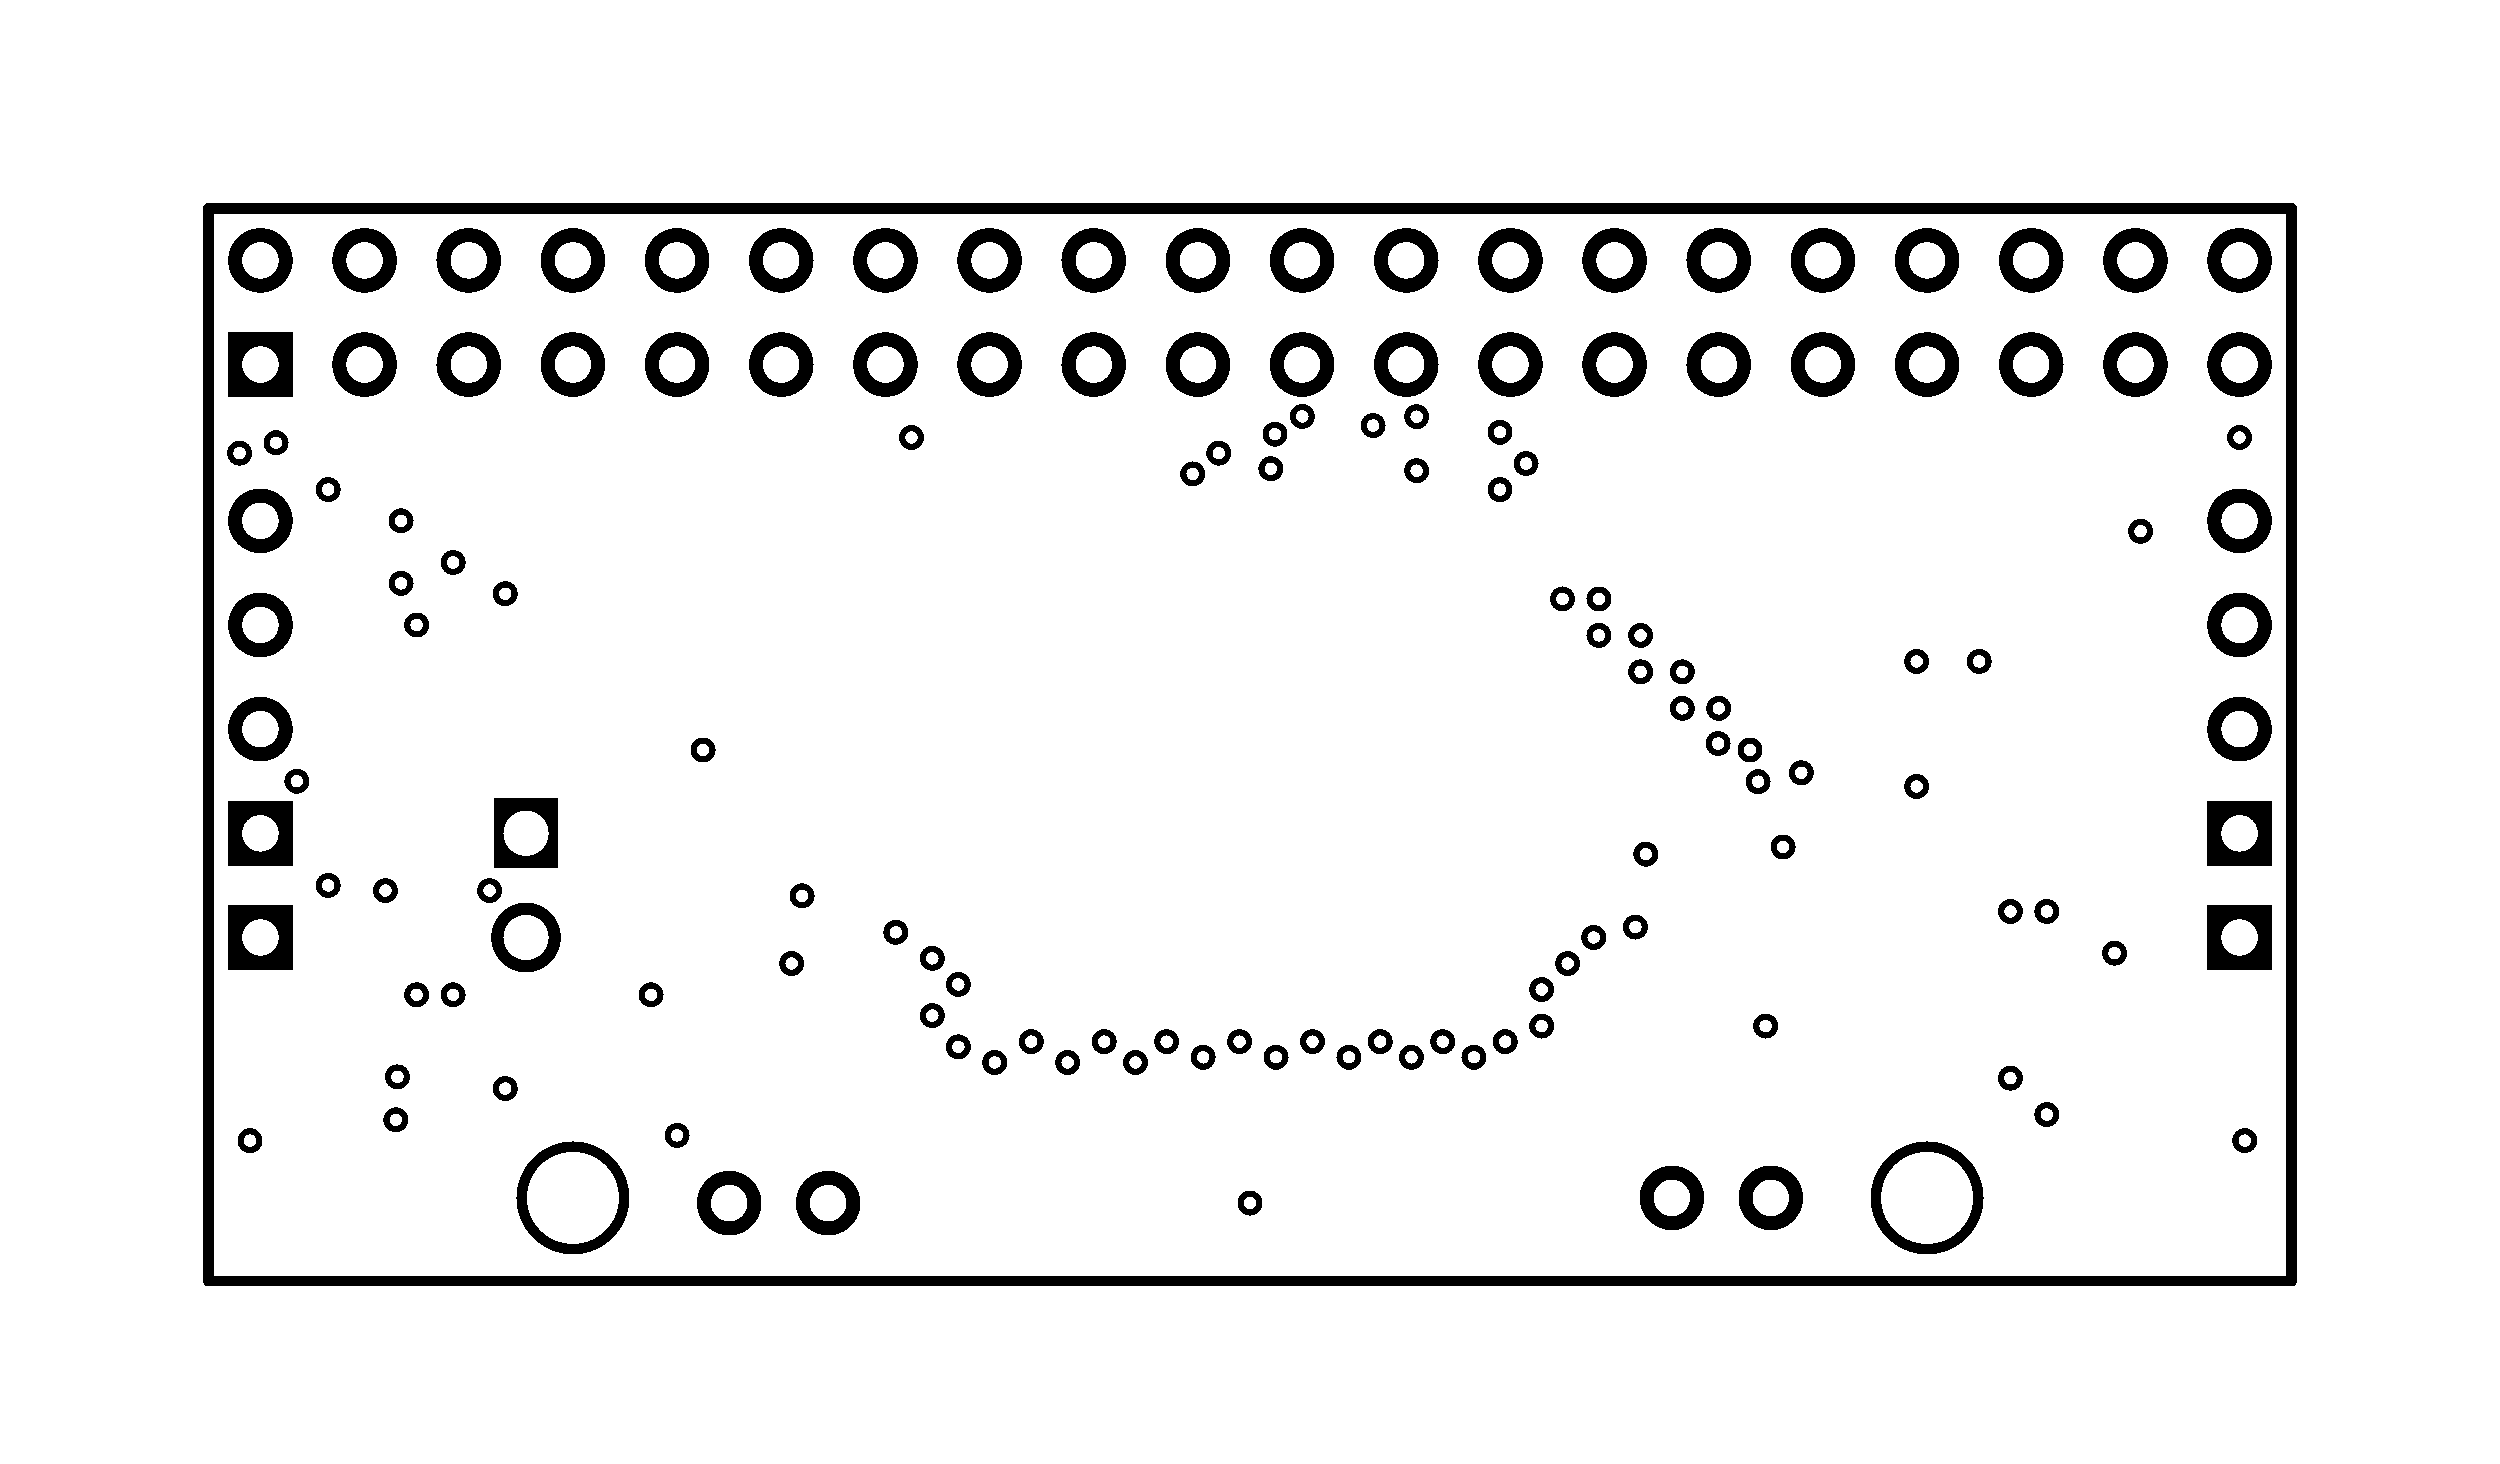 <svg xmlns="http://www.w3.org/2000/svg" xmlns:xlink="http://www.w3.org/1999/xlink" width="60.96mm" height="35.687mm" viewBox="4000 3420 240 140.5"><title></title><style type="text/css">
*[layerid="1"] {stroke:#000000;fill:#000000;}
*[layerid="2"] {stroke:#000000;fill:#000000;}
*[layerid="3"] {stroke:#000000;fill:#000000;}
*[layerid="4"] {stroke:#000000;fill:#000000;}
*[layerid="5"] {stroke:#000000;fill:#000000;}
*[layerid="6"] {stroke:#000000;fill:#000000;}
*[layerid="7"] {stroke:#000000;fill:#000000;}
*[layerid="8"] {stroke:#000000;fill:#000000;}
*[layerid="9"] {stroke:#000000;fill:#000000;}
*[layerid="10"] {stroke:#000000;fill:#000000;}
*[layerid="11"] {stroke:#000000;fill:#000000;}
*[layerid="12"] {stroke:#000000;fill:#000000;}
*[layerid="13"] {stroke:#000000;fill:#000000;}
*[layerid="14"] {stroke:#000000;fill:#000000;}
*[layerid="15"] {stroke:#000000;fill:#000000;}
*[layerid="19"] {stroke:#000000;fill:#000000;}
*[layerid="21"] {stroke:#000000;fill:#000000;}
*[layerid="22"] {stroke:#000000;fill:#000000;}
*[layerid="23"] {stroke:#000000;fill:#000000;}
*[layerid="24"] {stroke:#000000;fill:#000000;}
*[layerid="25"] {stroke:#000000;fill:#000000;}
*[layerid="26"] {stroke:#000000;fill:#000000;}
*[layerid="27"] {stroke:#000000;fill:#000000;}
*[layerid="28"] {stroke:#000000;fill:#000000;}
*[layerid="29"] {stroke:#000000;fill:#000000;}
*[layerid="30"] {stroke:#000000;fill:#000000;}
*[layerid="31"] {stroke:#000000;fill:#000000;}
*[layerid="32"] {stroke:#000000;fill:#000000;}
*[layerid="33"] {stroke:#000000;fill:#000000;}
*[layerid="34"] {stroke:#000000;fill:#000000;}
*[layerid="35"] {stroke:#000000;fill:#000000;}
*[layerid="36"] {stroke:#000000;fill:#000000;}
*[layerid="37"] {stroke:#000000;fill:#000000;}
*[layerid="38"] {stroke:#000000;fill:#000000;}
*[layerid="39"] {stroke:#000000;fill:#000000;}
*[layerid="40"] {stroke:#000000;fill:#000000;}
*[layerid="41"] {stroke:#000000;fill:#000000;}
*[layerid="42"] {stroke:#000000;fill:#000000;}
*[layerid="43"] {stroke:#000000;fill:#000000;}
*[layerid="44"] {stroke:#000000;fill:#000000;}
*[layerid="45"] {stroke:#000000;fill:#000000;}
*[layerid="46"] {stroke:#000000;fill:#000000;}
*[layerid="47"] {stroke:#000000;fill:#000000;}
*[layerid="48"] {stroke:#000000;fill:#000000;}
*[layerid="49"] {stroke:#000000;fill:#000000;}
*[layerid="50"] {stroke:#000000;fill:#000000;}
*[layerid="51"] {stroke:#000000;fill:#000000;}
*[layerid="52"] {stroke:#000000;fill:#000000;}
*[layerid="99"] {stroke:#000000;fill:#000000;}
*[layerid="100"] {stroke:#000000;fill:#000000;}
*[layerid="101"] {stroke:#000000;fill:#000000;}
*[layerid="Hole"] {stroke:#000000;fill:#000000;}
*[layerid="DRCError"] {stroke:#000000;fill:#000000;}
*[fill="none"] {fill: none;}
*[stroke="none"] {stroke: none;}
path, polyline, polygon, line {stroke-linecap:round;}
g[c_partid="part_pad"][layerid="1"] ellipse:not([c_etype="pad_outer"]) {fill:#000000;}
g[c_partid="part_pad"][layerid="1"] polygon:not([c_etype="pad_outer"]) {fill:#000000;}
g[c_partid="part_pad"][layerid="1"] polyline:not([c_etype="pad_outer"]) {stroke:#000000;}
g[c_partid="part_pad"][layerid="2"] ellipse:not([c_etype="pad_outer"]) {fill:#000000;}
g[c_partid="part_pad"][layerid="2"] polygon:not([c_etype="pad_outer"]) {fill:#000000;}
g[c_partid="part_pad"][layerid="2"] polyline:not([c_etype="pad_outer"]) {stroke:#000000;}
g[c_partid="part_pad"][layerid="11"] ellipse:not([c_etype="pad_outer"]) {fill:#000000;}
g[c_partid="part_pad"][layerid="11"] polygon:not([c_etype="pad_outer"]) {fill:#000000;}
g[c_partid="part_pad"][layerid="11"] polyline:not([c_etype="pad_outer"]) {stroke:#000000;}
g[c_partid="part_pad"][layerid="11"] circle {fill:#FFFFFF;}
g[c_partid="part_pad"][layerid="11"] > polyline:nth-of-type(2) {stroke:#FFFFFF;}
g[c_partid="part_pad"][layerid="11"][c_shape="ELLIPSE"]  polyline:nth-last-of-type(1) {stroke:#FFFFFF;}
g[c_partid="part_pad"][layerid="11"][c_shape="RECT"]  polyline:nth-last-of-type(1) {stroke:#FFFFFF;}
g[c_partid="part_pad"][layerid="11"][c_shape="POLYGON"]  polyline:nth-last-of-type(1) {stroke:#FFFFFF;}
g[c_partid="part_via"] > * + circle, #gCurParts g[c_partid="part_via"] > * + circle {fill:#FFFFFF;}
g[c_partid="part_pad"] > polygon[c_etype="pad_outer"], #gCurParts g[c_partid="part_pad"] > polygon[c_etype="pad_outer"] {stroke-linejoin: miter;stroke-miterlimit: 100;}
g[c_partid="part_hole"] > circle {fill: #FFFFFF;}path, polyline, polygon {stroke-linejoin:round;}
rect, circle, ellipse, polyline, line, polygon, path {shape-rendering:crispEdges;}
</style>
<rect x="4000" y="3420" width="240" height="140.5" fill="#FFFFFF" stroke="none"/><g c_partid="part_pad" c_etype="pinpart" c_origin="4070,3535.5" layerid="11" number="19" net="GND" plated ="Y"  id="gge13777" locked="0" c_rotation="0" c_width="6.2" c_height="6.2" title="GND" c_shape="ELLIPSE" pasteexpansion="0" solderexpansion="0.2"><ellipse c_etype="pad_shell" cx="4070" cy="3535.5" rx="3.1" ry="3.1" layerid="11" stroke-width="0"/><circle c_etype="pad_hole" cx="4070" cy="3535.5" r="1.75" layerid="11" stroke-width="0"/></g><g c_partid="part_pad" c_etype="pinpart" c_origin="4079.5,3535.5" layerid="11" number="19" net="GND" plated ="Y"  id="gge13785" locked="0" c_rotation="0" c_width="6.2" c_height="6.2" title="GND" c_shape="ELLIPSE" pasteexpansion="0" solderexpansion="0.2"><ellipse c_etype="pad_shell" cx="4079.5" cy="3535.5" rx="3.1" ry="3.1" layerid="11" stroke-width="0"/><circle c_etype="pad_hole" cx="4079.5" cy="3535.5" r="1.75" layerid="11" stroke-width="0"/></g><g c_partid="part_pad" c_etype="pinpart" c_origin="4170,3535" layerid="11" number="19" net="VCC" plated ="Y"  id="gge13801" locked="0" c_rotation="0" c_width="6.2" c_height="6.2" title="VCC" c_shape="ELLIPSE" pasteexpansion="0" solderexpansion="0.2"><ellipse c_etype="pad_shell" cx="4170" cy="3535" rx="3.1" ry="3.1" layerid="11" stroke-width="0"/><circle c_etype="pad_hole" cx="4170" cy="3535" r="1.75" layerid="11" stroke-width="0"/></g><g c_partid="part_pad" c_etype="pinpart" c_origin="4160.5,3535" layerid="11" number="19" net="VCC" plated ="Y"  id="gge13802" locked="0" c_rotation="0" c_width="6.2" c_height="6.2" title="VCC" c_shape="ELLIPSE" pasteexpansion="0" solderexpansion="0.2"><ellipse c_etype="pad_shell" cx="4160.5" cy="3535" rx="3.1" ry="3.1" layerid="11" stroke-width="0"/><circle c_etype="pad_hole" cx="4160.5" cy="3535" r="1.75" layerid="11" stroke-width="0"/></g><g c_partid="part_pad" c_etype="pinpart" c_origin="4025,3510" layerid="11" number="1" net="RESET" plated ="Y"  id="gge452" locked="0" c_rotation="270" c_width="6.2" c_height="6.2" title="RESET" c_shape="RECT" pasteexpansion="0" solderexpansion="0.2"><polygon  c_etype="pad_shell" points="4028.1 3506.9 4028.1 3513.1 4021.9 3513.1 4021.9 3506.9" layerid="11" stroke-width="0" /><circle c_etype="pad_hole" cx="4025" cy="3510" r="1.75" layerid="11" stroke-width="0"/></g><g c_partid="part_pad" c_etype="pinpart" c_origin="4215,3510" layerid="11" number="1" net="RESET" plated ="Y"  id="gge467" locked="0" c_rotation="270" c_width="6.2" c_height="6.2" title="RESET" c_shape="RECT" pasteexpansion="0" solderexpansion="0.2"><polygon  c_etype="pad_shell" points="4218.1 3506.9 4218.1 3513.1 4211.9 3513.1 4211.9 3506.9" layerid="11" stroke-width="0" /><circle c_etype="pad_hole" cx="4215" cy="3510" r="1.75" layerid="11" stroke-width="0"/></g><g c_partid="part_pad" c_etype="pinpart" c_origin="4050.5,3500" layerid="11" number="1" net="OE" plated ="Y"  id="gge572" locked="0" c_rotation="270" c_width="6.693" c_height="6.2" title="OE" c_shape="RECT" pasteexpansion="0" solderexpansion="0.2"><polygon  c_etype="pad_shell" points="4053.6 3496.654 4053.6 3503.347 4047.4 3503.347 4047.4 3496.654" layerid="11" stroke-width="0" /><circle c_etype="pad_hole" cx="4050.5" cy="3500" r="2.165" layerid="11" stroke-width="0"/></g><g c_partid="part_pad" c_etype="pinpart" c_origin="4050.5,3510" layerid="11" number="2" net="INT" plated ="Y"  id="gge577" locked="0" c_rotation="270" c_width="6.693" c_height="6.693" title="INT" c_shape="ELLIPSE" pasteexpansion="0" solderexpansion="0.2"><ellipse c_etype="pad_shell" cx="4050.5" cy="3510" rx="3.346" ry="3.346" layerid="11" stroke-width="0"/><circle c_etype="pad_hole" cx="4050.5" cy="3510" r="2.165" layerid="11" stroke-width="0"/></g><g c_partid="part_pad" c_etype="pinpart" c_origin="4025,3500" layerid="11" number="1" net="GND" plated ="Y"  id="gge620" locked="0" c_rotation="90" c_width="6.2" c_height="6.2" title="GND" c_shape="RECT" pasteexpansion="0" solderexpansion="0.2"><polygon  c_etype="pad_shell" points="4021.9 3503.1 4021.9 3496.9 4028.1 3496.9 4028.1 3503.1" layerid="11" stroke-width="0" /><circle c_etype="pad_hole" cx="4025" cy="3500" r="1.75" layerid="11" stroke-width="0"/></g><g c_partid="part_pad" c_etype="pinpart" c_origin="4025,3490" layerid="11" number="2" net="VCC" plated ="Y"  id="gge625" locked="0" c_rotation="90" c_width="6.2" c_height="6.2" title="VCC" c_shape="ELLIPSE" pasteexpansion="0" solderexpansion="0.2"><ellipse c_etype="pad_shell" cx="4025" cy="3490" rx="3.1" ry="3.1" layerid="11" stroke-width="0"/><circle c_etype="pad_hole" cx="4025" cy="3490" r="1.75" layerid="11" stroke-width="0"/></g><g c_partid="part_pad" c_etype="pinpart" c_origin="4025,3480" layerid="11" number="3" net="SDA" plated ="Y"  id="gge630" locked="0" c_rotation="90" c_width="6.2" c_height="6.2" title="SDA" c_shape="ELLIPSE" pasteexpansion="0" solderexpansion="0.2"><ellipse c_etype="pad_shell" cx="4025" cy="3480" rx="3.1" ry="3.1" layerid="11" stroke-width="0"/><circle c_etype="pad_hole" cx="4025" cy="3480" r="1.75" layerid="11" stroke-width="0"/></g><g c_partid="part_pad" c_etype="pinpart" c_origin="4025,3470" layerid="11" number="4" net="SCL" plated ="Y"  id="gge635" locked="0" c_rotation="90" c_width="6.2" c_height="6.2" title="SCL" c_shape="ELLIPSE" pasteexpansion="0" solderexpansion="0.2"><ellipse c_etype="pad_shell" cx="4025" cy="3470" rx="3.1" ry="3.1" layerid="11" stroke-width="0"/><circle c_etype="pad_hole" cx="4025" cy="3470" r="1.75" layerid="11" stroke-width="0"/></g><g c_partid="part_pad" c_etype="pinpart" c_origin="4215,3500" layerid="11" number="1" net="GND" plated ="Y"  id="gge650" locked="0" c_rotation="90" c_width="6.2" c_height="6.2" title="GND" c_shape="RECT" pasteexpansion="0" solderexpansion="0.2"><polygon  c_etype="pad_shell" points="4211.9 3503.1 4211.9 3496.9 4218.1 3496.9 4218.1 3503.1" layerid="11" stroke-width="0" /><circle c_etype="pad_hole" cx="4215" cy="3500" r="1.75" layerid="11" stroke-width="0"/></g><g c_partid="part_pad" c_etype="pinpart" c_origin="4215,3490" layerid="11" number="2" net="VCC" plated ="Y"  id="gge655" locked="0" c_rotation="90" c_width="6.2" c_height="6.2" title="VCC" c_shape="ELLIPSE" pasteexpansion="0" solderexpansion="0.2"><ellipse c_etype="pad_shell" cx="4215" cy="3490" rx="3.1" ry="3.1" layerid="11" stroke-width="0"/><circle c_etype="pad_hole" cx="4215" cy="3490" r="1.75" layerid="11" stroke-width="0"/></g><g c_partid="part_pad" c_etype="pinpart" c_origin="4215,3480" layerid="11" number="3" net="SDA" plated ="Y"  id="gge660" locked="0" c_rotation="90" c_width="6.2" c_height="6.2" title="SDA" c_shape="ELLIPSE" pasteexpansion="0" solderexpansion="0.2"><ellipse c_etype="pad_shell" cx="4215" cy="3480" rx="3.1" ry="3.1" layerid="11" stroke-width="0"/><circle c_etype="pad_hole" cx="4215" cy="3480" r="1.75" layerid="11" stroke-width="0"/></g><g c_partid="part_pad" c_etype="pinpart" c_origin="4215,3470" layerid="11" number="4" net="SCL" plated ="Y"  id="gge665" locked="0" c_rotation="90" c_width="6.2" c_height="6.2" title="SCL" c_shape="ELLIPSE" pasteexpansion="0" solderexpansion="0.2"><ellipse c_etype="pad_shell" cx="4215" cy="3470" rx="3.1" ry="3.1" layerid="11" stroke-width="0"/><circle c_etype="pad_hole" cx="4215" cy="3470" r="1.75" layerid="11" stroke-width="0"/></g><g c_partid="part_pad" c_etype="pinpart" c_origin="4025,3455" layerid="11" number="1" net="IO_0" plated ="Y"  id="gge679" locked="0" c_rotation="0" c_width="6.2" c_height="6.2" title="IO_0" c_shape="RECT" pasteexpansion="0" solderexpansion="0.2"><polygon  c_etype="pad_shell" points="4021.9 3451.9 4028.1 3451.9 4028.1 3458.1 4021.9 3458.1" layerid="11" stroke-width="0" /><circle c_etype="pad_hole" cx="4025" cy="3455" r="1.75" layerid="11" stroke-width="0"/></g><g c_partid="part_pad" c_etype="pinpart" c_origin="4025,3445" layerid="11" number="2" net="IO_1" plated ="Y"  id="gge684" locked="0" c_rotation="0" c_width="6.2" c_height="6.2" title="IO_1" c_shape="ELLIPSE" pasteexpansion="0" solderexpansion="0.2"><ellipse c_etype="pad_shell" cx="4025" cy="3445" rx="3.1" ry="3.1" layerid="11" stroke-width="0"/><circle c_etype="pad_hole" cx="4025" cy="3445" r="1.75" layerid="11" stroke-width="0"/></g><g c_partid="part_pad" c_etype="pinpart" c_origin="4035,3455" layerid="11" number="3" net="IO_2" plated ="Y"  id="gge689" locked="0" c_rotation="0" c_width="6.2" c_height="6.2" title="IO_2" c_shape="ELLIPSE" pasteexpansion="0" solderexpansion="0.2"><ellipse c_etype="pad_shell" cx="4035" cy="3455" rx="3.1" ry="3.1" layerid="11" stroke-width="0"/><circle c_etype="pad_hole" cx="4035" cy="3455" r="1.75" layerid="11" stroke-width="0"/></g><g c_partid="part_pad" c_etype="pinpart" c_origin="4035,3445" layerid="11" number="4" net="IO_3" plated ="Y"  id="gge694" locked="0" c_rotation="0" c_width="6.2" c_height="6.2" title="IO_3" c_shape="ELLIPSE" pasteexpansion="0" solderexpansion="0.2"><ellipse c_etype="pad_shell" cx="4035" cy="3445" rx="3.1" ry="3.1" layerid="11" stroke-width="0"/><circle c_etype="pad_hole" cx="4035" cy="3445" r="1.75" layerid="11" stroke-width="0"/></g><g c_partid="part_pad" c_etype="pinpart" c_origin="4045,3455" layerid="11" number="5" net="IO_4" plated ="Y"  id="gge699" locked="0" c_rotation="0" c_width="6.2" c_height="6.2" title="IO_4" c_shape="ELLIPSE" pasteexpansion="0" solderexpansion="0.2"><ellipse c_etype="pad_shell" cx="4045" cy="3455" rx="3.1" ry="3.1" layerid="11" stroke-width="0"/><circle c_etype="pad_hole" cx="4045" cy="3455" r="1.75" layerid="11" stroke-width="0"/></g><g c_partid="part_pad" c_etype="pinpart" c_origin="4045,3445" layerid="11" number="6" net="IO_5" plated ="Y"  id="gge704" locked="0" c_rotation="0" c_width="6.2" c_height="6.2" title="IO_5" c_shape="ELLIPSE" pasteexpansion="0" solderexpansion="0.2"><ellipse c_etype="pad_shell" cx="4045" cy="3445" rx="3.1" ry="3.1" layerid="11" stroke-width="0"/><circle c_etype="pad_hole" cx="4045" cy="3445" r="1.75" layerid="11" stroke-width="0"/></g><g c_partid="part_pad" c_etype="pinpart" c_origin="4055,3455" layerid="11" number="7" net="IO_6" plated ="Y"  id="gge709" locked="0" c_rotation="0" c_width="6.2" c_height="6.2" title="IO_6" c_shape="ELLIPSE" pasteexpansion="0" solderexpansion="0.2"><ellipse c_etype="pad_shell" cx="4055" cy="3455" rx="3.1" ry="3.1" layerid="11" stroke-width="0"/><circle c_etype="pad_hole" cx="4055" cy="3455" r="1.75" layerid="11" stroke-width="0"/></g><g c_partid="part_pad" c_etype="pinpart" c_origin="4055,3445" layerid="11" number="8" net="IO_7" plated ="Y"  id="gge714" locked="0" c_rotation="0" c_width="6.2" c_height="6.2" title="IO_7" c_shape="ELLIPSE" pasteexpansion="0" solderexpansion="0.2"><ellipse c_etype="pad_shell" cx="4055" cy="3445" rx="3.1" ry="3.1" layerid="11" stroke-width="0"/><circle c_etype="pad_hole" cx="4055" cy="3445" r="1.75" layerid="11" stroke-width="0"/></g><g c_partid="part_pad" c_etype="pinpart" c_origin="4065,3455" layerid="11" number="9" net="IO_8" plated ="Y"  id="gge719" locked="0" c_rotation="0" c_width="6.2" c_height="6.2" title="IO_8" c_shape="ELLIPSE" pasteexpansion="0" solderexpansion="0.2"><ellipse c_etype="pad_shell" cx="4065" cy="3455" rx="3.1" ry="3.1" layerid="11" stroke-width="0"/><circle c_etype="pad_hole" cx="4065" cy="3455" r="1.75" layerid="11" stroke-width="0"/></g><g c_partid="part_pad" c_etype="pinpart" c_origin="4065,3445" layerid="11" number="10" net="IO_9" plated ="Y"  id="gge724" locked="0" c_rotation="0" c_width="6.2" c_height="6.2" title="IO_9" c_shape="ELLIPSE" pasteexpansion="0" solderexpansion="0.2"><ellipse c_etype="pad_shell" cx="4065" cy="3445" rx="3.1" ry="3.1" layerid="11" stroke-width="0"/><circle c_etype="pad_hole" cx="4065" cy="3445" r="1.75" layerid="11" stroke-width="0"/></g><g c_partid="part_pad" c_etype="pinpart" c_origin="4075,3455" layerid="11" number="11" net="IO_10" plated ="Y"  id="gge729" locked="0" c_rotation="0" c_width="6.2" c_height="6.2" title="IO_10" c_shape="ELLIPSE" pasteexpansion="0" solderexpansion="0.2"><ellipse c_etype="pad_shell" cx="4075" cy="3455" rx="3.1" ry="3.1" layerid="11" stroke-width="0"/><circle c_etype="pad_hole" cx="4075" cy="3455" r="1.75" layerid="11" stroke-width="0"/></g><g c_partid="part_pad" c_etype="pinpart" c_origin="4075,3445" layerid="11" number="12" net="IO_11" plated ="Y"  id="gge734" locked="0" c_rotation="0" c_width="6.2" c_height="6.2" title="IO_11" c_shape="ELLIPSE" pasteexpansion="0" solderexpansion="0.2"><ellipse c_etype="pad_shell" cx="4075" cy="3445" rx="3.1" ry="3.1" layerid="11" stroke-width="0"/><circle c_etype="pad_hole" cx="4075" cy="3445" r="1.75" layerid="11" stroke-width="0"/></g><g c_partid="part_pad" c_etype="pinpart" c_origin="4085,3455" layerid="11" number="13" net="IO_12" plated ="Y"  id="gge739" locked="0" c_rotation="0" c_width="6.2" c_height="6.2" title="IO_12" c_shape="ELLIPSE" pasteexpansion="0" solderexpansion="0.2"><ellipse c_etype="pad_shell" cx="4085" cy="3455" rx="3.1" ry="3.1" layerid="11" stroke-width="0"/><circle c_etype="pad_hole" cx="4085" cy="3455" r="1.75" layerid="11" stroke-width="0"/></g><g c_partid="part_pad" c_etype="pinpart" c_origin="4085,3445" layerid="11" number="14" net="IO_13" plated ="Y"  id="gge744" locked="0" c_rotation="0" c_width="6.2" c_height="6.2" title="IO_13" c_shape="ELLIPSE" pasteexpansion="0" solderexpansion="0.2"><ellipse c_etype="pad_shell" cx="4085" cy="3445" rx="3.1" ry="3.1" layerid="11" stroke-width="0"/><circle c_etype="pad_hole" cx="4085" cy="3445" r="1.75" layerid="11" stroke-width="0"/></g><g c_partid="part_pad" c_etype="pinpart" c_origin="4095,3455" layerid="11" number="15" net="IO_14" plated ="Y"  id="gge749" locked="0" c_rotation="0" c_width="6.2" c_height="6.2" title="IO_14" c_shape="ELLIPSE" pasteexpansion="0" solderexpansion="0.2"><ellipse c_etype="pad_shell" cx="4095" cy="3455" rx="3.1" ry="3.1" layerid="11" stroke-width="0"/><circle c_etype="pad_hole" cx="4095" cy="3455" r="1.75" layerid="11" stroke-width="0"/></g><g c_partid="part_pad" c_etype="pinpart" c_origin="4095,3445" layerid="11" number="16" net="IO_15" plated ="Y"  id="gge754" locked="0" c_rotation="0" c_width="6.2" c_height="6.2" title="IO_15" c_shape="ELLIPSE" pasteexpansion="0" solderexpansion="0.2"><ellipse c_etype="pad_shell" cx="4095" cy="3445" rx="3.1" ry="3.1" layerid="11" stroke-width="0"/><circle c_etype="pad_hole" cx="4095" cy="3445" r="1.75" layerid="11" stroke-width="0"/></g><g c_partid="part_pad" c_etype="pinpart" c_origin="4105,3455" layerid="11" number="17" net="IO_16" plated ="Y"  id="gge759" locked="0" c_rotation="0" c_width="6.2" c_height="6.2" title="IO_16" c_shape="ELLIPSE" pasteexpansion="0" solderexpansion="0.2"><ellipse c_etype="pad_shell" cx="4105" cy="3455" rx="3.1" ry="3.1" layerid="11" stroke-width="0"/><circle c_etype="pad_hole" cx="4105" cy="3455" r="1.75" layerid="11" stroke-width="0"/></g><g c_partid="part_pad" c_etype="pinpart" c_origin="4105,3445" layerid="11" number="18" net="IO_17" plated ="Y"  id="gge764" locked="0" c_rotation="0" c_width="6.2" c_height="6.2" title="IO_17" c_shape="ELLIPSE" pasteexpansion="0" solderexpansion="0.2"><ellipse c_etype="pad_shell" cx="4105" cy="3445" rx="3.1" ry="3.1" layerid="11" stroke-width="0"/><circle c_etype="pad_hole" cx="4105" cy="3445" r="1.75" layerid="11" stroke-width="0"/></g><g c_partid="part_pad" c_etype="pinpart" c_origin="4115,3455" layerid="11" number="19" net="IO_18" plated ="Y"  id="gge769" locked="0" c_rotation="0" c_width="6.2" c_height="6.2" title="IO_18" c_shape="ELLIPSE" pasteexpansion="0" solderexpansion="0.2"><ellipse c_etype="pad_shell" cx="4115" cy="3455" rx="3.1" ry="3.1" layerid="11" stroke-width="0"/><circle c_etype="pad_hole" cx="4115" cy="3455" r="1.75" layerid="11" stroke-width="0"/></g><g c_partid="part_pad" c_etype="pinpart" c_origin="4115,3445" layerid="11" number="20" net="IO_19" plated ="Y"  id="gge774" locked="0" c_rotation="0" c_width="6.2" c_height="6.2" title="IO_19" c_shape="ELLIPSE" pasteexpansion="0" solderexpansion="0.2"><ellipse c_etype="pad_shell" cx="4115" cy="3445" rx="3.1" ry="3.1" layerid="11" stroke-width="0"/><circle c_etype="pad_hole" cx="4115" cy="3445" r="1.75" layerid="11" stroke-width="0"/></g><g c_partid="part_pad" c_etype="pinpart" c_origin="4125,3455" layerid="11" number="21" net="IO_20" plated ="Y"  id="gge779" locked="0" c_rotation="0" c_width="6.2" c_height="6.2" title="IO_20" c_shape="ELLIPSE" pasteexpansion="0" solderexpansion="0.2"><ellipse c_etype="pad_shell" cx="4125" cy="3455" rx="3.1" ry="3.1" layerid="11" stroke-width="0"/><circle c_etype="pad_hole" cx="4125" cy="3455" r="1.75" layerid="11" stroke-width="0"/></g><g c_partid="part_pad" c_etype="pinpart" c_origin="4125,3445" layerid="11" number="22" net="IO_21" plated ="Y"  id="gge784" locked="0" c_rotation="0" c_width="6.2" c_height="6.2" title="IO_21" c_shape="ELLIPSE" pasteexpansion="0" solderexpansion="0.2"><ellipse c_etype="pad_shell" cx="4125" cy="3445" rx="3.1" ry="3.1" layerid="11" stroke-width="0"/><circle c_etype="pad_hole" cx="4125" cy="3445" r="1.75" layerid="11" stroke-width="0"/></g><g c_partid="part_pad" c_etype="pinpart" c_origin="4135,3455" layerid="11" number="23" net="IO_22" plated ="Y"  id="gge789" locked="0" c_rotation="0" c_width="6.2" c_height="6.2" title="IO_22" c_shape="ELLIPSE" pasteexpansion="0" solderexpansion="0.2"><ellipse c_etype="pad_shell" cx="4135" cy="3455" rx="3.1" ry="3.1" layerid="11" stroke-width="0"/><circle c_etype="pad_hole" cx="4135" cy="3455" r="1.75" layerid="11" stroke-width="0"/></g><g c_partid="part_pad" c_etype="pinpart" c_origin="4135,3445" layerid="11" number="24" net="IO_23" plated ="Y"  id="gge794" locked="0" c_rotation="0" c_width="6.2" c_height="6.2" title="IO_23" c_shape="ELLIPSE" pasteexpansion="0" solderexpansion="0.2"><ellipse c_etype="pad_shell" cx="4135" cy="3445" rx="3.1" ry="3.1" layerid="11" stroke-width="0"/><circle c_etype="pad_hole" cx="4135" cy="3445" r="1.75" layerid="11" stroke-width="0"/></g><g c_partid="part_pad" c_etype="pinpart" c_origin="4145,3455" layerid="11" number="25" net="IO_24" plated ="Y"  id="gge799" locked="0" c_rotation="0" c_width="6.2" c_height="6.2" title="IO_24" c_shape="ELLIPSE" pasteexpansion="0" solderexpansion="0.2"><ellipse c_etype="pad_shell" cx="4145" cy="3455" rx="3.1" ry="3.1" layerid="11" stroke-width="0"/><circle c_etype="pad_hole" cx="4145" cy="3455" r="1.75" layerid="11" stroke-width="0"/></g><g c_partid="part_pad" c_etype="pinpart" c_origin="4145,3445" layerid="11" number="26" net="IO_25" plated ="Y"  id="gge804" locked="0" c_rotation="0" c_width="6.2" c_height="6.2" title="IO_25" c_shape="ELLIPSE" pasteexpansion="0" solderexpansion="0.2"><ellipse c_etype="pad_shell" cx="4145" cy="3445" rx="3.1" ry="3.1" layerid="11" stroke-width="0"/><circle c_etype="pad_hole" cx="4145" cy="3445" r="1.75" layerid="11" stroke-width="0"/></g><g c_partid="part_pad" c_etype="pinpart" c_origin="4155,3455" layerid="11" number="27" net="IO_26" plated ="Y"  id="gge809" locked="0" c_rotation="0" c_width="6.2" c_height="6.2" title="IO_26" c_shape="ELLIPSE" pasteexpansion="0" solderexpansion="0.2"><ellipse c_etype="pad_shell" cx="4155" cy="3455" rx="3.1" ry="3.1" layerid="11" stroke-width="0"/><circle c_etype="pad_hole" cx="4155" cy="3455" r="1.75" layerid="11" stroke-width="0"/></g><g c_partid="part_pad" c_etype="pinpart" c_origin="4155,3445" layerid="11" number="28" net="IO_27" plated ="Y"  id="gge814" locked="0" c_rotation="0" c_width="6.2" c_height="6.2" title="IO_27" c_shape="ELLIPSE" pasteexpansion="0" solderexpansion="0.2"><ellipse c_etype="pad_shell" cx="4155" cy="3445" rx="3.1" ry="3.1" layerid="11" stroke-width="0"/><circle c_etype="pad_hole" cx="4155" cy="3445" r="1.75" layerid="11" stroke-width="0"/></g><g c_partid="part_pad" c_etype="pinpart" c_origin="4165,3455" layerid="11" number="29" net="IO_28" plated ="Y"  id="gge819" locked="0" c_rotation="0" c_width="6.2" c_height="6.2" title="IO_28" c_shape="ELLIPSE" pasteexpansion="0" solderexpansion="0.2"><ellipse c_etype="pad_shell" cx="4165" cy="3455" rx="3.1" ry="3.1" layerid="11" stroke-width="0"/><circle c_etype="pad_hole" cx="4165" cy="3455" r="1.75" layerid="11" stroke-width="0"/></g><g c_partid="part_pad" c_etype="pinpart" c_origin="4165,3445" layerid="11" number="30" net="IO_29" plated ="Y"  id="gge824" locked="0" c_rotation="0" c_width="6.2" c_height="6.2" title="IO_29" c_shape="ELLIPSE" pasteexpansion="0" solderexpansion="0.2"><ellipse c_etype="pad_shell" cx="4165" cy="3445" rx="3.1" ry="3.1" layerid="11" stroke-width="0"/><circle c_etype="pad_hole" cx="4165" cy="3445" r="1.75" layerid="11" stroke-width="0"/></g><g c_partid="part_pad" c_etype="pinpart" c_origin="4175,3455" layerid="11" number="31" net="IO_30" plated ="Y"  id="gge829" locked="0" c_rotation="0" c_width="6.2" c_height="6.2" title="IO_30" c_shape="ELLIPSE" pasteexpansion="0" solderexpansion="0.2"><ellipse c_etype="pad_shell" cx="4175" cy="3455" rx="3.1" ry="3.1" layerid="11" stroke-width="0"/><circle c_etype="pad_hole" cx="4175" cy="3455" r="1.75" layerid="11" stroke-width="0"/></g><g c_partid="part_pad" c_etype="pinpart" c_origin="4175,3445" layerid="11" number="32" net="IO_31" plated ="Y"  id="gge834" locked="0" c_rotation="0" c_width="6.2" c_height="6.2" title="IO_31" c_shape="ELLIPSE" pasteexpansion="0" solderexpansion="0.2"><ellipse c_etype="pad_shell" cx="4175" cy="3445" rx="3.1" ry="3.1" layerid="11" stroke-width="0"/><circle c_etype="pad_hole" cx="4175" cy="3445" r="1.75" layerid="11" stroke-width="0"/></g><g c_partid="part_pad" c_etype="pinpart" c_origin="4185,3455" layerid="11" number="33" net="IO_32" plated ="Y"  id="gge839" locked="0" c_rotation="0" c_width="6.2" c_height="6.2" title="IO_32" c_shape="ELLIPSE" pasteexpansion="0" solderexpansion="0.2"><ellipse c_etype="pad_shell" cx="4185" cy="3455" rx="3.1" ry="3.1" layerid="11" stroke-width="0"/><circle c_etype="pad_hole" cx="4185" cy="3455" r="1.75" layerid="11" stroke-width="0"/></g><g c_partid="part_pad" c_etype="pinpart" c_origin="4185,3445" layerid="11" number="34" net="IO_33" plated ="Y"  id="gge844" locked="0" c_rotation="0" c_width="6.2" c_height="6.2" title="IO_33" c_shape="ELLIPSE" pasteexpansion="0" solderexpansion="0.2"><ellipse c_etype="pad_shell" cx="4185" cy="3445" rx="3.1" ry="3.1" layerid="11" stroke-width="0"/><circle c_etype="pad_hole" cx="4185" cy="3445" r="1.75" layerid="11" stroke-width="0"/></g><g c_partid="part_pad" c_etype="pinpart" c_origin="4195,3455" layerid="11" number="35" net="IO_34" plated ="Y"  id="gge849" locked="0" c_rotation="0" c_width="6.2" c_height="6.2" title="IO_34" c_shape="ELLIPSE" pasteexpansion="0" solderexpansion="0.2"><ellipse c_etype="pad_shell" cx="4195" cy="3455" rx="3.1" ry="3.1" layerid="11" stroke-width="0"/><circle c_etype="pad_hole" cx="4195" cy="3455" r="1.75" layerid="11" stroke-width="0"/></g><g c_partid="part_pad" c_etype="pinpart" c_origin="4195,3445" layerid="11" number="36" net="IO_35" plated ="Y"  id="gge854" locked="0" c_rotation="0" c_width="6.2" c_height="6.2" title="IO_35" c_shape="ELLIPSE" pasteexpansion="0" solderexpansion="0.2"><ellipse c_etype="pad_shell" cx="4195" cy="3445" rx="3.1" ry="3.1" layerid="11" stroke-width="0"/><circle c_etype="pad_hole" cx="4195" cy="3445" r="1.75" layerid="11" stroke-width="0"/></g><g c_partid="part_pad" c_etype="pinpart" c_origin="4205,3455" layerid="11" number="37" net="IO_36" plated ="Y"  id="gge859" locked="0" c_rotation="0" c_width="6.2" c_height="6.2" title="IO_36" c_shape="ELLIPSE" pasteexpansion="0" solderexpansion="0.2"><ellipse c_etype="pad_shell" cx="4205" cy="3455" rx="3.1" ry="3.1" layerid="11" stroke-width="0"/><circle c_etype="pad_hole" cx="4205" cy="3455" r="1.75" layerid="11" stroke-width="0"/></g><g c_partid="part_pad" c_etype="pinpart" c_origin="4205,3445" layerid="11" number="38" net="IO_37" plated ="Y"  id="gge864" locked="0" c_rotation="0" c_width="6.2" c_height="6.2" title="IO_37" c_shape="ELLIPSE" pasteexpansion="0" solderexpansion="0.2"><ellipse c_etype="pad_shell" cx="4205" cy="3445" rx="3.1" ry="3.1" layerid="11" stroke-width="0"/><circle c_etype="pad_hole" cx="4205" cy="3445" r="1.75" layerid="11" stroke-width="0"/></g><g c_partid="part_pad" c_etype="pinpart" c_origin="4215,3455" layerid="11" number="39" net="IO_38" plated ="Y"  id="gge869" locked="0" c_rotation="0" c_width="6.2" c_height="6.2" title="IO_38" c_shape="ELLIPSE" pasteexpansion="0" solderexpansion="0.2"><ellipse c_etype="pad_shell" cx="4215" cy="3455" rx="3.1" ry="3.1" layerid="11" stroke-width="0"/><circle c_etype="pad_hole" cx="4215" cy="3455" r="1.75" layerid="11" stroke-width="0"/></g><g c_partid="part_pad" c_etype="pinpart" c_origin="4215,3445" layerid="11" number="40" net="IO_39" plated ="Y"  id="gge874" locked="0" c_rotation="0" c_width="6.2" c_height="6.2" title="IO_39" c_shape="ELLIPSE" pasteexpansion="0" solderexpansion="0.2"><ellipse c_etype="pad_shell" cx="4215" cy="3445" rx="3.1" ry="3.1" layerid="11" stroke-width="0"/><circle c_etype="pad_hole" cx="4215" cy="3445" r="1.75" layerid="11" stroke-width="0"/></g><g c_partid="part_via" c_etype="pinpart" c_shapetype="group" net="GND" c_origin="4158,3502" layerid="11" id="gge14286" locked="0" solderexpansion=""><circle cx="4158" cy="3502" r="1.2" stroke-width="0" c_etype="pad_shell"/><circle cx="4158" cy="3502" r="0.6"  stroke-width="0" c_etype="pad_hole"/></g><g c_partid="part_via" c_etype="pinpart" c_shapetype="group" net="GND" c_origin="4157,3509" layerid="11" id="gge14270" locked="0" solderexpansion=""><circle cx="4157" cy="3509" r="1.2" stroke-width="0" c_etype="pad_shell"/><circle cx="4157" cy="3509" r="0.6"  stroke-width="0" c_etype="pad_hole"/></g><g c_partid="part_via" c_etype="pinpart" c_shapetype="group" net="GND" c_origin="4190,3483.5" layerid="11" id="gge14258" locked="0" solderexpansion=""><circle cx="4190" cy="3483.5" r="1.2" stroke-width="0" c_etype="pad_shell"/><circle cx="4190" cy="3483.5" r="0.6"  stroke-width="0" c_etype="pad_hole"/></g><g c_partid="part_via" c_etype="pinpart" c_shapetype="group" net="GND" c_origin="4048.5,3477" layerid="11" id="gge14144" locked="0" solderexpansion=""><circle cx="4048.5" cy="3477" r="1.2" stroke-width="0" c_etype="pad_shell"/><circle cx="4048.5" cy="3477" r="0.6"  stroke-width="0" c_etype="pad_hole"/></g><g c_partid="part_via" c_etype="pinpart" c_shapetype="group" net="GND" c_origin="4038.5,3476" layerid="11" id="gge14139" locked="0" solderexpansion=""><circle cx="4038.5" cy="3476" r="1.2" stroke-width="0" c_etype="pad_shell"/><circle cx="4038.5" cy="3476" r="0.6"  stroke-width="0" c_etype="pad_hole"/></g><g c_partid="part_via" c_etype="pinpart" c_shapetype="group" net="GND" c_origin="4038.5,3470" layerid="11" id="gge14135" locked="0" solderexpansion=""><circle cx="4038.5" cy="3470" r="1.2" stroke-width="0" c_etype="pad_shell"/><circle cx="4038.5" cy="3470" r="0.6"  stroke-width="0" c_etype="pad_hole"/></g><g c_partid="part_via" c_etype="pinpart" c_shapetype="group" net="GND" c_origin="4023,3463.5" layerid="11" id="gge14100" locked="0" solderexpansion=""><circle cx="4023" cy="3463.5" r="1.2" stroke-width="0" c_etype="pad_shell"/><circle cx="4023" cy="3463.5" r="0.6"  stroke-width="0" c_etype="pad_hole"/></g><g c_partid="part_via" c_etype="pinpart" c_shapetype="group" net="GND" c_origin="4028.5,3495" layerid="11" id="gge14092" locked="0" solderexpansion=""><circle cx="4028.5" cy="3495" r="1.2" stroke-width="0" c_etype="pad_shell"/><circle cx="4028.5" cy="3495" r="0.6"  stroke-width="0" c_etype="pad_hole"/></g><g c_partid="part_via" c_etype="pinpart" c_shapetype="group" net="GND" c_origin="4184,3495.5" layerid="11" id="gge14063" locked="0" solderexpansion=""><circle cx="4184" cy="3495.5" r="1.2" stroke-width="0" c_etype="pad_shell"/><circle cx="4184" cy="3495.5" r="0.6"  stroke-width="0" c_etype="pad_hole"/></g><g c_partid="part_via" c_etype="pinpart" c_shapetype="group" net="GND" c_origin="4184,3483.5" layerid="11" id="gge14059" locked="0" solderexpansion=""><circle cx="4184" cy="3483.5" r="1.2" stroke-width="0" c_etype="pad_shell"/><circle cx="4184" cy="3483.5" r="0.6"  stroke-width="0" c_etype="pad_hole"/></g><g c_partid="part_via" c_etype="pinpart" c_shapetype="group" net="GND" c_origin="4215.5,3529.5" layerid="11" id="gge14030" locked="0" solderexpansion=""><circle cx="4215.5" cy="3529.5" r="1.2" stroke-width="0" c_etype="pad_shell"/><circle cx="4215.5" cy="3529.5" r="0.6"  stroke-width="0" c_etype="pad_hole"/></g><g c_partid="part_via" c_etype="pinpart" c_shapetype="group" net="GND" c_origin="4120,3535.5" layerid="11" id="gge14015" locked="0" solderexpansion=""><circle cx="4120" cy="3535.5" r="1.2" stroke-width="0" c_etype="pad_shell"/><circle cx="4120" cy="3535.5" r="0.6"  stroke-width="0" c_etype="pad_hole"/></g><g c_partid="part_via" c_etype="pinpart" c_shapetype="group" net="GND" c_origin="4086,3509.5" layerid="11" id="gge14003" locked="0" solderexpansion=""><circle cx="4086" cy="3509.5" r="1.2" stroke-width="0" c_etype="pad_shell"/><circle cx="4086" cy="3509.5" r="0.6"  stroke-width="0" c_etype="pad_hole"/></g><g c_partid="part_via" c_etype="pinpart" c_shapetype="group" net="GND" c_origin="4077,3506" layerid="11" id="gge13999" locked="0" solderexpansion=""><circle cx="4077" cy="3506" r="1.2" stroke-width="0" c_etype="pad_shell"/><circle cx="4077" cy="3506" r="0.6"  stroke-width="0" c_etype="pad_hole"/></g><g c_partid="part_via" c_etype="pinpart" c_shapetype="group" net="GND" c_origin="4062.5,3515.5" layerid="11" id="gge13995" locked="0" solderexpansion=""><circle cx="4062.5" cy="3515.5" r="1.2" stroke-width="0" c_etype="pad_shell"/><circle cx="4062.5" cy="3515.5" r="0.6"  stroke-width="0" c_etype="pad_hole"/></g><g c_partid="part_via" c_etype="pinpart" c_shapetype="group" net="GND" c_origin="4065,3529" layerid="11" id="gge13991" locked="0" solderexpansion=""><circle cx="4065" cy="3529" r="1.2" stroke-width="0" c_etype="pad_shell"/><circle cx="4065" cy="3529" r="0.6"  stroke-width="0" c_etype="pad_hole"/></g><g c_partid="part_via" c_etype="pinpart" c_shapetype="group" net="GND" c_origin="4024,3529.5" layerid="11" id="gge13987" locked="0" solderexpansion=""><circle cx="4024" cy="3529.5" r="1.2" stroke-width="0" c_etype="pad_shell"/><circle cx="4024" cy="3529.5" r="0.6"  stroke-width="0" c_etype="pad_hole"/></g><g c_partid="part_via" c_etype="pinpart" c_shapetype="group" net="GND" c_origin="4067.5,3492" layerid="11" id="gge13958" locked="0" solderexpansion=""><circle cx="4067.5" cy="3492" r="1.2" stroke-width="0" c_etype="pad_shell"/><circle cx="4067.5" cy="3492" r="0.6"  stroke-width="0" c_etype="pad_hole"/></g><g c_partid="part_via" c_etype="pinpart" c_shapetype="group" net="GND" c_origin="4047,3505.5" layerid="11" id="gge13954" locked="0" solderexpansion=""><circle cx="4047" cy="3505.5" r="1.2" stroke-width="0" c_etype="pad_shell"/><circle cx="4047" cy="3505.5" r="0.6"  stroke-width="0" c_etype="pad_hole"/></g><g c_partid="part_via" c_etype="pinpart" c_shapetype="group" net="GND" c_origin="4205.5,3471" layerid="11" id="gge13903" locked="0" solderexpansion=""><circle cx="4205.5" cy="3471" r="1.2" stroke-width="0" c_etype="pad_shell"/><circle cx="4205.5" cy="3471" r="0.6"  stroke-width="0" c_etype="pad_hole"/></g><g c_partid="part_via" c_etype="pinpart" c_shapetype="group" net="VCC" c_origin="4169.5,3518.5" layerid="11" id="gge13675" locked="0" solderexpansion=""><circle cx="4169.5" cy="3518.5" r="1.2" stroke-width="0" c_etype="pad_shell"/><circle cx="4169.5" cy="3518.5" r="0.6"  stroke-width="0" c_etype="pad_hole"/></g><g c_partid="part_via" c_etype="pinpart" c_shapetype="group" net="SCL" c_origin="4193,3523.5" layerid="11" id="gge13486" locked="0" solderexpansion=""><circle cx="4193" cy="3523.5" r="1.2" stroke-width="0" c_etype="pad_shell"/><circle cx="4193" cy="3523.5" r="0.6"  stroke-width="0" c_etype="pad_hole"/></g><g c_partid="part_via" c_etype="pinpart" c_shapetype="group" net="SCL" c_origin="4193,3507.5" layerid="11" id="gge13482" locked="0" solderexpansion=""><circle cx="4193" cy="3507.5" r="1.2" stroke-width="0" c_etype="pad_shell"/><circle cx="4193" cy="3507.5" r="0.6"  stroke-width="0" c_etype="pad_hole"/></g><g c_partid="part_via" c_etype="pinpart" c_shapetype="group" net="SDA" c_origin="4196.5,3527" layerid="11" id="gge13479" locked="0" solderexpansion=""><circle cx="4196.5" cy="3527" r="1.2" stroke-width="0" c_etype="pad_shell"/><circle cx="4196.5" cy="3527" r="0.6"  stroke-width="0" c_etype="pad_hole"/></g><g c_partid="part_via" c_etype="pinpart" c_shapetype="group" net="SDA" c_origin="4196.5,3507.5" layerid="11" id="gge13477" locked="0" solderexpansion=""><circle cx="4196.5" cy="3507.5" r="1.2" stroke-width="0" c_etype="pad_shell"/><circle cx="4196.5" cy="3507.5" r="0.6"  stroke-width="0" c_etype="pad_hole"/></g><g c_partid="part_via" c_etype="pinpart" c_shapetype="group" net="SDA" c_origin="4048.5,3524.5" layerid="11" id="gge13469" locked="0" solderexpansion=""><circle cx="4048.5" cy="3524.5" r="1.2" stroke-width="0" c_etype="pad_shell"/><circle cx="4048.5" cy="3524.5" r="0.6"  stroke-width="0" c_etype="pad_hole"/></g><g c_partid="part_via" c_etype="pinpart" c_shapetype="group" net="SCL" c_origin="4043.5,3515.5" layerid="11" id="gge13463" locked="0" solderexpansion=""><circle cx="4043.5" cy="3515.5" r="1.2" stroke-width="0" c_etype="pad_shell"/><circle cx="4043.5" cy="3515.5" r="0.6"  stroke-width="0" c_etype="pad_hole"/></g><g c_partid="part_via" c_etype="pinpart" c_shapetype="group" net="SCL" c_origin="4043.5,3474" layerid="11" id="gge13461" locked="0" solderexpansion=""><circle cx="4043.5" cy="3474" r="1.2" stroke-width="0" c_etype="pad_shell"/><circle cx="4043.5" cy="3474" r="0.6"  stroke-width="0" c_etype="pad_hole"/></g><g c_partid="part_via" c_etype="pinpart" c_shapetype="group" net="SDA" c_origin="4040,3515.5" layerid="11" id="gge13445" locked="0" solderexpansion=""><circle cx="4040" cy="3515.5" r="1.2" stroke-width="0" c_etype="pad_shell"/><circle cx="4040" cy="3515.5" r="0.6"  stroke-width="0" c_etype="pad_hole"/></g><g c_partid="part_via" c_etype="pinpart" c_shapetype="group" net="SDA" c_origin="4040,3480" layerid="11" id="gge13441" locked="0" solderexpansion=""><circle cx="4040" cy="3480" r="1.2" stroke-width="0" c_etype="pad_shell"/><circle cx="4040" cy="3480" r="0.6"  stroke-width="0" c_etype="pad_hole"/></g><g c_partid="part_via" c_etype="pinpart" c_shapetype="group" net="RESET" c_origin="4203,3511.5" layerid="11" id="gge13390" locked="0" solderexpansion=""><circle cx="4203" cy="3511.5" r="1.2" stroke-width="0" c_etype="pad_shell"/><circle cx="4203" cy="3511.5" r="0.6"  stroke-width="0" c_etype="pad_hole"/></g><g c_partid="part_via" c_etype="pinpart" c_shapetype="group" net="VCC" c_origin="4087.5,3462" layerid="11" id="gge13361" locked="0" solderexpansion=""><circle cx="4087.5" cy="3462" r="1.2" stroke-width="0" c_etype="pad_shell"/><circle cx="4087.5" cy="3462" r="0.6"  stroke-width="0" c_etype="pad_hole"/></g><g c_partid="part_via" c_etype="pinpart" c_shapetype="group" net="VCC" c_origin="4076,3512.5" layerid="11" id="gge13355" locked="0" solderexpansion=""><circle cx="4076" cy="3512.5" r="1.2" stroke-width="0" c_etype="pad_shell"/><circle cx="4076" cy="3512.5" r="0.6"  stroke-width="0" c_etype="pad_hole"/></g><g c_partid="part_via" c_etype="pinpart" c_shapetype="group" net="GND" c_origin="4038.154,3523.382" layerid="11" id="gge13348" locked="0" solderexpansion=""><circle cx="4038.154" cy="3523.382" r="1.2" stroke-width="0" c_etype="pad_shell"/><circle cx="4038.154" cy="3523.382" r="0.6"  stroke-width="0" c_etype="pad_hole"/></g><g c_partid="part_via" c_etype="pinpart" c_shapetype="group" net="VCC" c_origin="4038,3527.5" layerid="11" id="gge13340" locked="0" solderexpansion=""><circle cx="4038" cy="3527.5" r="1.2" stroke-width="0" c_etype="pad_shell"/><circle cx="4038" cy="3527.5" r="0.6"  stroke-width="0" c_etype="pad_hole"/></g><g c_partid="part_via" c_etype="pinpart" c_shapetype="group" net="VCC" c_origin="4037,3505.5" layerid="11" id="gge13336" locked="0" solderexpansion=""><circle cx="4037" cy="3505.5" r="1.2" stroke-width="0" c_etype="pad_shell"/><circle cx="4037" cy="3505.5" r="0.6"  stroke-width="0" c_etype="pad_hole"/></g><g c_partid="part_via" c_etype="pinpart" c_shapetype="group" net="INT" c_origin="4031.5,3505" layerid="11" id="gge13323" locked="0" solderexpansion=""><circle cx="4031.5" cy="3505" r="1.2" stroke-width="0" c_etype="pad_shell"/><circle cx="4031.5" cy="3505" r="0.6"  stroke-width="0" c_etype="pad_hole"/></g><g c_partid="part_via" c_etype="pinpart" c_shapetype="group" net="INT" c_origin="4031.5,3467" layerid="11" id="gge13312" locked="0" solderexpansion=""><circle cx="4031.5" cy="3467" r="1.2" stroke-width="0" c_etype="pad_shell"/><circle cx="4031.5" cy="3467" r="0.6"  stroke-width="0" c_etype="pad_hole"/></g><g c_partid="part_via" c_etype="pinpart" c_shapetype="group" net="RESET" c_origin="4026.5,3462.5" layerid="11" id="gge13302" locked="0" solderexpansion=""><circle cx="4026.5" cy="3462.5" r="1.2" stroke-width="0" c_etype="pad_shell"/><circle cx="4026.5" cy="3462.5" r="0.6"  stroke-width="0" c_etype="pad_hole"/></g><g c_partid="part_via" c_etype="pinpart" c_shapetype="group" net="GND" c_origin="4148,3518.5" layerid="11" id="gge13273" locked="0" solderexpansion=""><circle cx="4148" cy="3518.5" r="1.2" stroke-width="0" c_etype="pad_shell"/><circle cx="4148" cy="3518.5" r="0.6"  stroke-width="0" c_etype="pad_hole"/></g><g c_partid="part_via" c_etype="pinpart" c_shapetype="group" net="GND" c_origin="4092,3520.5" layerid="11" id="gge13265" locked="0" solderexpansion=""><circle cx="4092" cy="3520.5" r="1.2" stroke-width="0" c_etype="pad_shell"/><circle cx="4092" cy="3520.5" r="0.6"  stroke-width="0" c_etype="pad_hole"/></g><g c_partid="part_via" c_etype="pinpart" c_shapetype="group" net="GND" c_origin="4109,3522" layerid="11" id="gge13255" locked="0" solderexpansion=""><circle cx="4109" cy="3522" r="1.2" stroke-width="0" c_etype="pad_shell"/><circle cx="4109" cy="3522" r="0.6"  stroke-width="0" c_etype="pad_hole"/></g><g c_partid="part_via" c_etype="pinpart" c_shapetype="group" net="VCC" c_origin="4172.925,3494.189" layerid="11" id="gge13223" locked="0" solderexpansion=""><circle cx="4172.925" cy="3494.189" r="1.2" stroke-width="0" c_etype="pad_shell"/><circle cx="4172.925" cy="3494.189" r="0.6"  stroke-width="0" c_etype="pad_hole"/></g><g c_partid="part_via" c_etype="pinpart" c_shapetype="group" net="VCC" c_origin="4171.181,3501.311" layerid="11" id="gge13219" locked="0" solderexpansion=""><circle cx="4171.181" cy="3501.311" r="1.2" stroke-width="0" c_etype="pad_shell"/><circle cx="4171.181" cy="3501.311" r="0.6"  stroke-width="0" c_etype="pad_hole"/></g><g c_partid="part_via" c_etype="pinpart" c_shapetype="group" net="VCC" c_origin="4172.925,3494.189" layerid="11" id="gge13206" locked="0" solderexpansion=""><circle cx="4172.925" cy="3494.189" r="1.2" stroke-width="0" c_etype="pad_shell"/><circle cx="4172.925" cy="3494.189" r="0.6"  stroke-width="0" c_etype="pad_hole"/></g><g c_partid="part_via" c_etype="pinpart" c_shapetype="group" net="GND" c_origin="4122,3465" layerid="11" id="gge13177" locked="0" solderexpansion=""><circle cx="4122" cy="3465" r="1.2" stroke-width="0" c_etype="pad_shell"/><circle cx="4122" cy="3465" r="0.6"  stroke-width="0" c_etype="pad_hole"/></g><g c_partid="part_via" c_etype="pinpart" c_shapetype="group" net="GND" c_origin="4144,3461.5" layerid="11" id="gge13166" locked="0" solderexpansion=""><circle cx="4144" cy="3461.5" r="1.2" stroke-width="0" c_etype="pad_shell"/><circle cx="4144" cy="3461.5" r="0.6"  stroke-width="0" c_etype="pad_hole"/></g><g c_partid="part_via" c_etype="pinpart" c_shapetype="group" net="IO_25" c_origin="4125.022,3459.973" layerid="11" id="gge13142" locked="0" solderexpansion=""><circle cx="4125.022" cy="3459.973" r="1.2" stroke-width="0" c_etype="pad_shell"/><circle cx="4125.022" cy="3459.973" r="0.6"  stroke-width="0" c_etype="pad_hole"/></g><g c_partid="part_via" c_etype="pinpart" c_shapetype="group" net="IO_26" c_origin="4122.4,3461.685" layerid="11" id="gge13138" locked="0" solderexpansion=""><circle cx="4122.4" cy="3461.685" r="1.2" stroke-width="0" c_etype="pad_shell"/><circle cx="4122.4" cy="3461.685" r="0.6"  stroke-width="0" c_etype="pad_hole"/></g><g c_partid="part_via" c_etype="pinpart" c_shapetype="group" net="IO_24" c_origin="4131.815,3460.852" layerid="11" id="gge13119" locked="0" solderexpansion=""><circle cx="4131.815" cy="3460.852" r="1.2" stroke-width="0" c_etype="pad_shell"/><circle cx="4131.815" cy="3460.852" r="0.6"  stroke-width="0" c_etype="pad_hole"/></g><g c_partid="part_via" c_etype="pinpart" c_shapetype="group" net="GND" c_origin="4136,3465.185" layerid="11" id="gge13112" locked="0" solderexpansion=""><circle cx="4136" cy="3465.185" r="1.2" stroke-width="0" c_etype="pad_shell"/><circle cx="4136" cy="3465.185" r="0.6"  stroke-width="0" c_etype="pad_hole"/></g><g c_partid="part_via" c_etype="pinpart" c_shapetype="group" net="IO_23" c_origin="4136,3460" layerid="11" id="gge13105" locked="0" solderexpansion=""><circle cx="4136" cy="3460" r="1.2" stroke-width="0" c_etype="pad_shell"/><circle cx="4136" cy="3460" r="0.6"  stroke-width="0" c_etype="pad_hole"/></g><g c_partid="part_via" c_etype="pinpart" c_shapetype="group" net="IO_37" c_origin="4164.937,3491.379" layerid="11" id="gge13077" locked="0" solderexpansion=""><circle cx="4164.937" cy="3491.379" r="1.2" stroke-width="0" c_etype="pad_shell"/><circle cx="4164.937" cy="3491.379" r="0.6"  stroke-width="0" c_etype="pad_hole"/></g><g c_partid="part_via" c_etype="pinpart" c_shapetype="group" net="IO_36" c_origin="4165,3488" layerid="11" id="gge13073" locked="0" solderexpansion=""><circle cx="4165" cy="3488" r="1.2" stroke-width="0" c_etype="pad_shell"/><circle cx="4165" cy="3488" r="0.6"  stroke-width="0" c_etype="pad_hole"/></g><g c_partid="part_via" c_etype="pinpart" c_shapetype="group" net="IO_35" c_origin="4161.5,3488" layerid="11" id="gge13069" locked="0" solderexpansion=""><circle cx="4161.5" cy="3488" r="1.2" stroke-width="0" c_etype="pad_shell"/><circle cx="4161.5" cy="3488" r="0.6"  stroke-width="0" c_etype="pad_hole"/></g><g c_partid="part_via" c_etype="pinpart" c_shapetype="group" net="IO_34" c_origin="4161.5,3484.5" layerid="11" id="gge13042" locked="0" solderexpansion=""><circle cx="4161.5" cy="3484.5" r="1.2" stroke-width="0" c_etype="pad_shell"/><circle cx="4161.5" cy="3484.5" r="0.6"  stroke-width="0" c_etype="pad_hole"/></g><g c_partid="part_via" c_etype="pinpart" c_shapetype="group" net="IO_33" c_origin="4157.5,3484.5" layerid="11" id="gge13040" locked="0" solderexpansion=""><circle cx="4157.5" cy="3484.5" r="1.2" stroke-width="0" c_etype="pad_shell"/><circle cx="4157.5" cy="3484.5" r="0.6"  stroke-width="0" c_etype="pad_hole"/></g><g c_partid="part_via" c_etype="pinpart" c_shapetype="group" net="IO_32" c_origin="4157.5,3481" layerid="11" id="gge13039" locked="0" solderexpansion=""><circle cx="4157.5" cy="3481" r="1.2" stroke-width="0" c_etype="pad_shell"/><circle cx="4157.5" cy="3481" r="0.6"  stroke-width="0" c_etype="pad_hole"/></g><g c_partid="part_via" c_etype="pinpart" c_shapetype="group" net="IO_31" c_origin="4153.5,3481" layerid="11" id="gge13036" locked="0" solderexpansion=""><circle cx="4153.5" cy="3481" r="1.2" stroke-width="0" c_etype="pad_shell"/><circle cx="4153.5" cy="3481" r="0.6"  stroke-width="0" c_etype="pad_hole"/></g><g c_partid="part_via" c_etype="pinpart" c_shapetype="group" net="IO_30" c_origin="4153.5,3477.5" layerid="11" id="gge13034" locked="0" solderexpansion=""><circle cx="4153.5" cy="3477.5" r="1.2" stroke-width="0" c_etype="pad_shell"/><circle cx="4153.5" cy="3477.5" r="0.6"  stroke-width="0" c_etype="pad_hole"/></g><g c_partid="part_via" c_etype="pinpart" c_shapetype="group" net="IO_29" c_origin="4150,3477.5" layerid="11" id="gge13033" locked="0" solderexpansion=""><circle cx="4150" cy="3477.5" r="1.2" stroke-width="0" c_etype="pad_shell"/><circle cx="4150" cy="3477.5" r="0.6"  stroke-width="0" c_etype="pad_hole"/></g><g c_partid="part_via" c_etype="pinpart" c_shapetype="group" net="IO_14" c_origin="4138.5,3520" layerid="11" id="gge12998" locked="0" solderexpansion=""><circle cx="4138.5" cy="3520" r="1.2" stroke-width="0" c_etype="pad_shell"/><circle cx="4138.5" cy="3520" r="0.6"  stroke-width="0" c_etype="pad_hole"/></g><g c_partid="part_via" c_etype="pinpart" c_shapetype="group" net="IO_11" c_origin="4126,3520" layerid="11" id="gge12997" locked="0" solderexpansion=""><circle cx="4126" cy="3520" r="1.2" stroke-width="0" c_etype="pad_shell"/><circle cx="4126" cy="3520" r="0.6"  stroke-width="0" c_etype="pad_hole"/></g><g c_partid="part_via" c_etype="pinpart" c_shapetype="group" net="IO_21" c_origin="4146.5,3464.5" layerid="11" id="gge12989" locked="0" solderexpansion=""><circle cx="4146.5" cy="3464.5" r="1.2" stroke-width="0" c_etype="pad_shell"/><circle cx="4146.5" cy="3464.5" r="0.6"  stroke-width="0" c_etype="pad_hole"/></g><g c_partid="part_via" c_etype="pinpart" c_shapetype="group" net="IO_20" c_origin="4144,3467" layerid="11" id="gge12988" locked="0" solderexpansion=""><circle cx="4144" cy="3467" r="1.2" stroke-width="0" c_etype="pad_shell"/><circle cx="4144" cy="3467" r="0.6"  stroke-width="0" c_etype="pad_hole"/></g><g c_partid="part_via" c_etype="pinpart" c_shapetype="group" net="IO_28" c_origin="4114.5,3465.5" layerid="11" id="gge12982" locked="0" solderexpansion=""><circle cx="4114.5" cy="3465.5" r="1.2" stroke-width="0" c_etype="pad_shell"/><circle cx="4114.5" cy="3465.5" r="0.6"  stroke-width="0" c_etype="pad_hole"/></g><g c_partid="part_via" c_etype="pinpart" c_shapetype="group" net="IO_27" c_origin="4117,3463.5" layerid="11" id="gge12981" locked="0" solderexpansion=""><circle cx="4117" cy="3463.5" r="1.2" stroke-width="0" c_etype="pad_shell"/><circle cx="4117" cy="3463.5" r="0.6"  stroke-width="0" c_etype="pad_hole"/></g><g c_partid="part_via" c_etype="pinpart" c_shapetype="group" net="IO_39" c_origin="4215,3462" layerid="11" id="gge12967" locked="0" solderexpansion=""><circle cx="4215" cy="3462" r="1.2" stroke-width="0" c_etype="pad_shell"/><circle cx="4215" cy="3462" r="0.6"  stroke-width="0" c_etype="pad_hole"/></g><g c_partid="part_via" c_etype="pinpart" c_shapetype="group" net="IO_38" c_origin="4168,3492" layerid="11" id="gge12965" locked="0" solderexpansion=""><circle cx="4168" cy="3492" r="1.2" stroke-width="0" c_etype="pad_shell"/><circle cx="4168" cy="3492" r="0.6"  stroke-width="0" c_etype="pad_hole"/></g><g c_partid="part_via" c_etype="pinpart" c_shapetype="group" net="IO_39" c_origin="4168.775,3495.043" layerid="11" id="gge12964" locked="0" solderexpansion=""><circle cx="4168.775" cy="3495.043" r="1.2" stroke-width="0" c_etype="pad_shell"/><circle cx="4168.775" cy="3495.043" r="0.6"  stroke-width="0" c_etype="pad_hole"/></g><g c_partid="part_via" c_etype="pinpart" c_shapetype="group" net="IO_19" c_origin="4153,3510" layerid="11" id="gge12962" locked="0" solderexpansion=""><circle cx="4153" cy="3510" r="1.2" stroke-width="0" c_etype="pad_shell"/><circle cx="4153" cy="3510" r="0.6"  stroke-width="0" c_etype="pad_hole"/></g><g c_partid="part_via" c_etype="pinpart" c_shapetype="group" net="IO_18" c_origin="4150.5,3512.5" layerid="11" id="gge12960" locked="0" solderexpansion=""><circle cx="4150.5" cy="3512.5" r="1.2" stroke-width="0" c_etype="pad_shell"/><circle cx="4150.5" cy="3512.5" r="0.6"  stroke-width="0" c_etype="pad_hole"/></g><g c_partid="part_via" c_etype="pinpart" c_shapetype="group" net="IO_17" c_origin="4148,3515" layerid="11" id="gge12958" locked="0" solderexpansion=""><circle cx="4148" cy="3515" r="1.2" stroke-width="0" c_etype="pad_shell"/><circle cx="4148" cy="3515" r="0.6"  stroke-width="0" c_etype="pad_hole"/></g><g c_partid="part_via" c_etype="pinpart" c_shapetype="group" net="IO_16" c_origin="4144.5,3520" layerid="11" id="gge12955" locked="0" solderexpansion=""><circle cx="4144.5" cy="3520" r="1.2" stroke-width="0" c_etype="pad_shell"/><circle cx="4144.5" cy="3520" r="0.6"  stroke-width="0" c_etype="pad_hole"/></g><g c_partid="part_via" c_etype="pinpart" c_shapetype="group" net="IO_15" c_origin="4141.5,3521.5" layerid="11" id="gge12953" locked="0" solderexpansion=""><circle cx="4141.5" cy="3521.5" r="1.2" stroke-width="0" c_etype="pad_shell"/><circle cx="4141.5" cy="3521.5" r="0.6"  stroke-width="0" c_etype="pad_hole"/></g><g c_partid="part_via" c_etype="pinpart" c_shapetype="group" net="IO_13" c_origin="4135.5,3521.5" layerid="11" id="gge12951" locked="0" solderexpansion=""><circle cx="4135.5" cy="3521.5" r="1.2" stroke-width="0" c_etype="pad_shell"/><circle cx="4135.5" cy="3521.5" r="0.6"  stroke-width="0" c_etype="pad_hole"/></g><g c_partid="part_via" c_etype="pinpart" c_shapetype="group" net="VCC" c_origin="4132.5,3520" layerid="11" id="gge12949" locked="0" solderexpansion=""><circle cx="4132.5" cy="3520" r="1.2" stroke-width="0" c_etype="pad_shell"/><circle cx="4132.5" cy="3520" r="0.6"  stroke-width="0" c_etype="pad_hole"/></g><g c_partid="part_via" c_etype="pinpart" c_shapetype="group" net="IO_12" c_origin="4129.5,3521.5" layerid="11" id="gge12947" locked="0" solderexpansion=""><circle cx="4129.5" cy="3521.5" r="1.2" stroke-width="0" c_etype="pad_shell"/><circle cx="4129.5" cy="3521.5" r="0.6"  stroke-width="0" c_etype="pad_hole"/></g><g c_partid="part_via" c_etype="pinpart" c_shapetype="group" net="IO_10" c_origin="4122.5,3521.5" layerid="11" id="gge12944" locked="0" solderexpansion=""><circle cx="4122.5" cy="3521.5" r="1.2" stroke-width="0" c_etype="pad_shell"/><circle cx="4122.5" cy="3521.5" r="0.6"  stroke-width="0" c_etype="pad_hole"/></g><g c_partid="part_via" c_etype="pinpart" c_shapetype="group" net="IO_9" c_origin="4119,3520" layerid="11" id="gge12943" locked="0" solderexpansion=""><circle cx="4119" cy="3520" r="1.2" stroke-width="0" c_etype="pad_shell"/><circle cx="4119" cy="3520" r="0.6"  stroke-width="0" c_etype="pad_hole"/></g><g c_partid="part_via" c_etype="pinpart" c_shapetype="group" net="IO_8" c_origin="4115.5,3521.5" layerid="11" id="gge12941" locked="0" solderexpansion=""><circle cx="4115.5" cy="3521.5" r="1.2" stroke-width="0" c_etype="pad_shell"/><circle cx="4115.5" cy="3521.5" r="0.6"  stroke-width="0" c_etype="pad_hole"/></g><g c_partid="part_via" c_etype="pinpart" c_shapetype="group" net="IO_7" c_origin="4112,3520" layerid="11" id="gge12939" locked="0" solderexpansion=""><circle cx="4112" cy="3520" r="1.2" stroke-width="0" c_etype="pad_shell"/><circle cx="4112" cy="3520" r="0.6"  stroke-width="0" c_etype="pad_hole"/></g><g c_partid="part_via" c_etype="pinpart" c_shapetype="group" net="IO_6" c_origin="4106,3520" layerid="11" id="gge12937" locked="0" solderexpansion=""><circle cx="4106" cy="3520" r="1.2" stroke-width="0" c_etype="pad_shell"/><circle cx="4106" cy="3520" r="0.6"  stroke-width="0" c_etype="pad_hole"/></g><g c_partid="part_via" c_etype="pinpart" c_shapetype="group" net="IO_5" c_origin="4102.5,3522" layerid="11" id="gge12936" locked="0" solderexpansion=""><circle cx="4102.5" cy="3522" r="1.2" stroke-width="0" c_etype="pad_shell"/><circle cx="4102.5" cy="3522" r="0.6"  stroke-width="0" c_etype="pad_hole"/></g><g c_partid="part_via" c_etype="pinpart" c_shapetype="group" net="IO_4" c_origin="4099,3520" layerid="11" id="gge12935" locked="0" solderexpansion=""><circle cx="4099" cy="3520" r="1.2" stroke-width="0" c_etype="pad_shell"/><circle cx="4099" cy="3520" r="0.6"  stroke-width="0" c_etype="pad_hole"/></g><g c_partid="part_via" c_etype="pinpart" c_shapetype="group" net="IO_3" c_origin="4095.5,3522" layerid="11" id="gge12934" locked="0" solderexpansion=""><circle cx="4095.5" cy="3522" r="1.2" stroke-width="0" c_etype="pad_shell"/><circle cx="4095.5" cy="3522" r="0.6"  stroke-width="0" c_etype="pad_hole"/></g><g c_partid="part_via" c_etype="pinpart" c_shapetype="group" net="IO_2" c_origin="4089.5,3517.5" layerid="11" id="gge12933" locked="0" solderexpansion=""><circle cx="4089.5" cy="3517.5" r="1.2" stroke-width="0" c_etype="pad_shell"/><circle cx="4089.5" cy="3517.5" r="0.6"  stroke-width="0" c_etype="pad_hole"/></g><g c_partid="part_via" c_etype="pinpart" c_shapetype="group" net="IO_1" c_origin="4092,3514.5" layerid="11" id="gge12932" locked="0" solderexpansion=""><circle cx="4092" cy="3514.5" r="1.2" stroke-width="0" c_etype="pad_shell"/><circle cx="4092" cy="3514.5" r="0.6"  stroke-width="0" c_etype="pad_hole"/></g><g c_partid="part_via" c_etype="pinpart" c_shapetype="group" net="IO_0" c_origin="4089.5,3512" layerid="11" id="gge12931" locked="0" solderexpansion=""><circle cx="4089.5" cy="3512" r="1.2" stroke-width="0" c_etype="pad_shell"/><circle cx="4089.5" cy="3512" r="0.6"  stroke-width="0" c_etype="pad_hole"/></g><g c_partid="part_hole" c_etype="pinpart" c_shapetype="group" c_origin="4185,3535" layerid="11" id="gge988" locked="0" ><circle cx="4185" cy="3535" r="4.921"  stroke-width="1" fill-opacity="0" /></g><g c_partid="part_hole" c_etype="pinpart" c_shapetype="group" c_origin="4055,3535" layerid="11" id="gge987" locked="0" ><circle cx="4055" cy="3535" r="4.921"  stroke-width="1" fill-opacity="0" /></g><polyline points="4020 3440 4220 3440 4220 3543 4020 3543 4020 3440" stroke-width="1"  stroke-linecap="round" fill="none" layerid="10" net="" id="gge962" locked="0" /></svg>